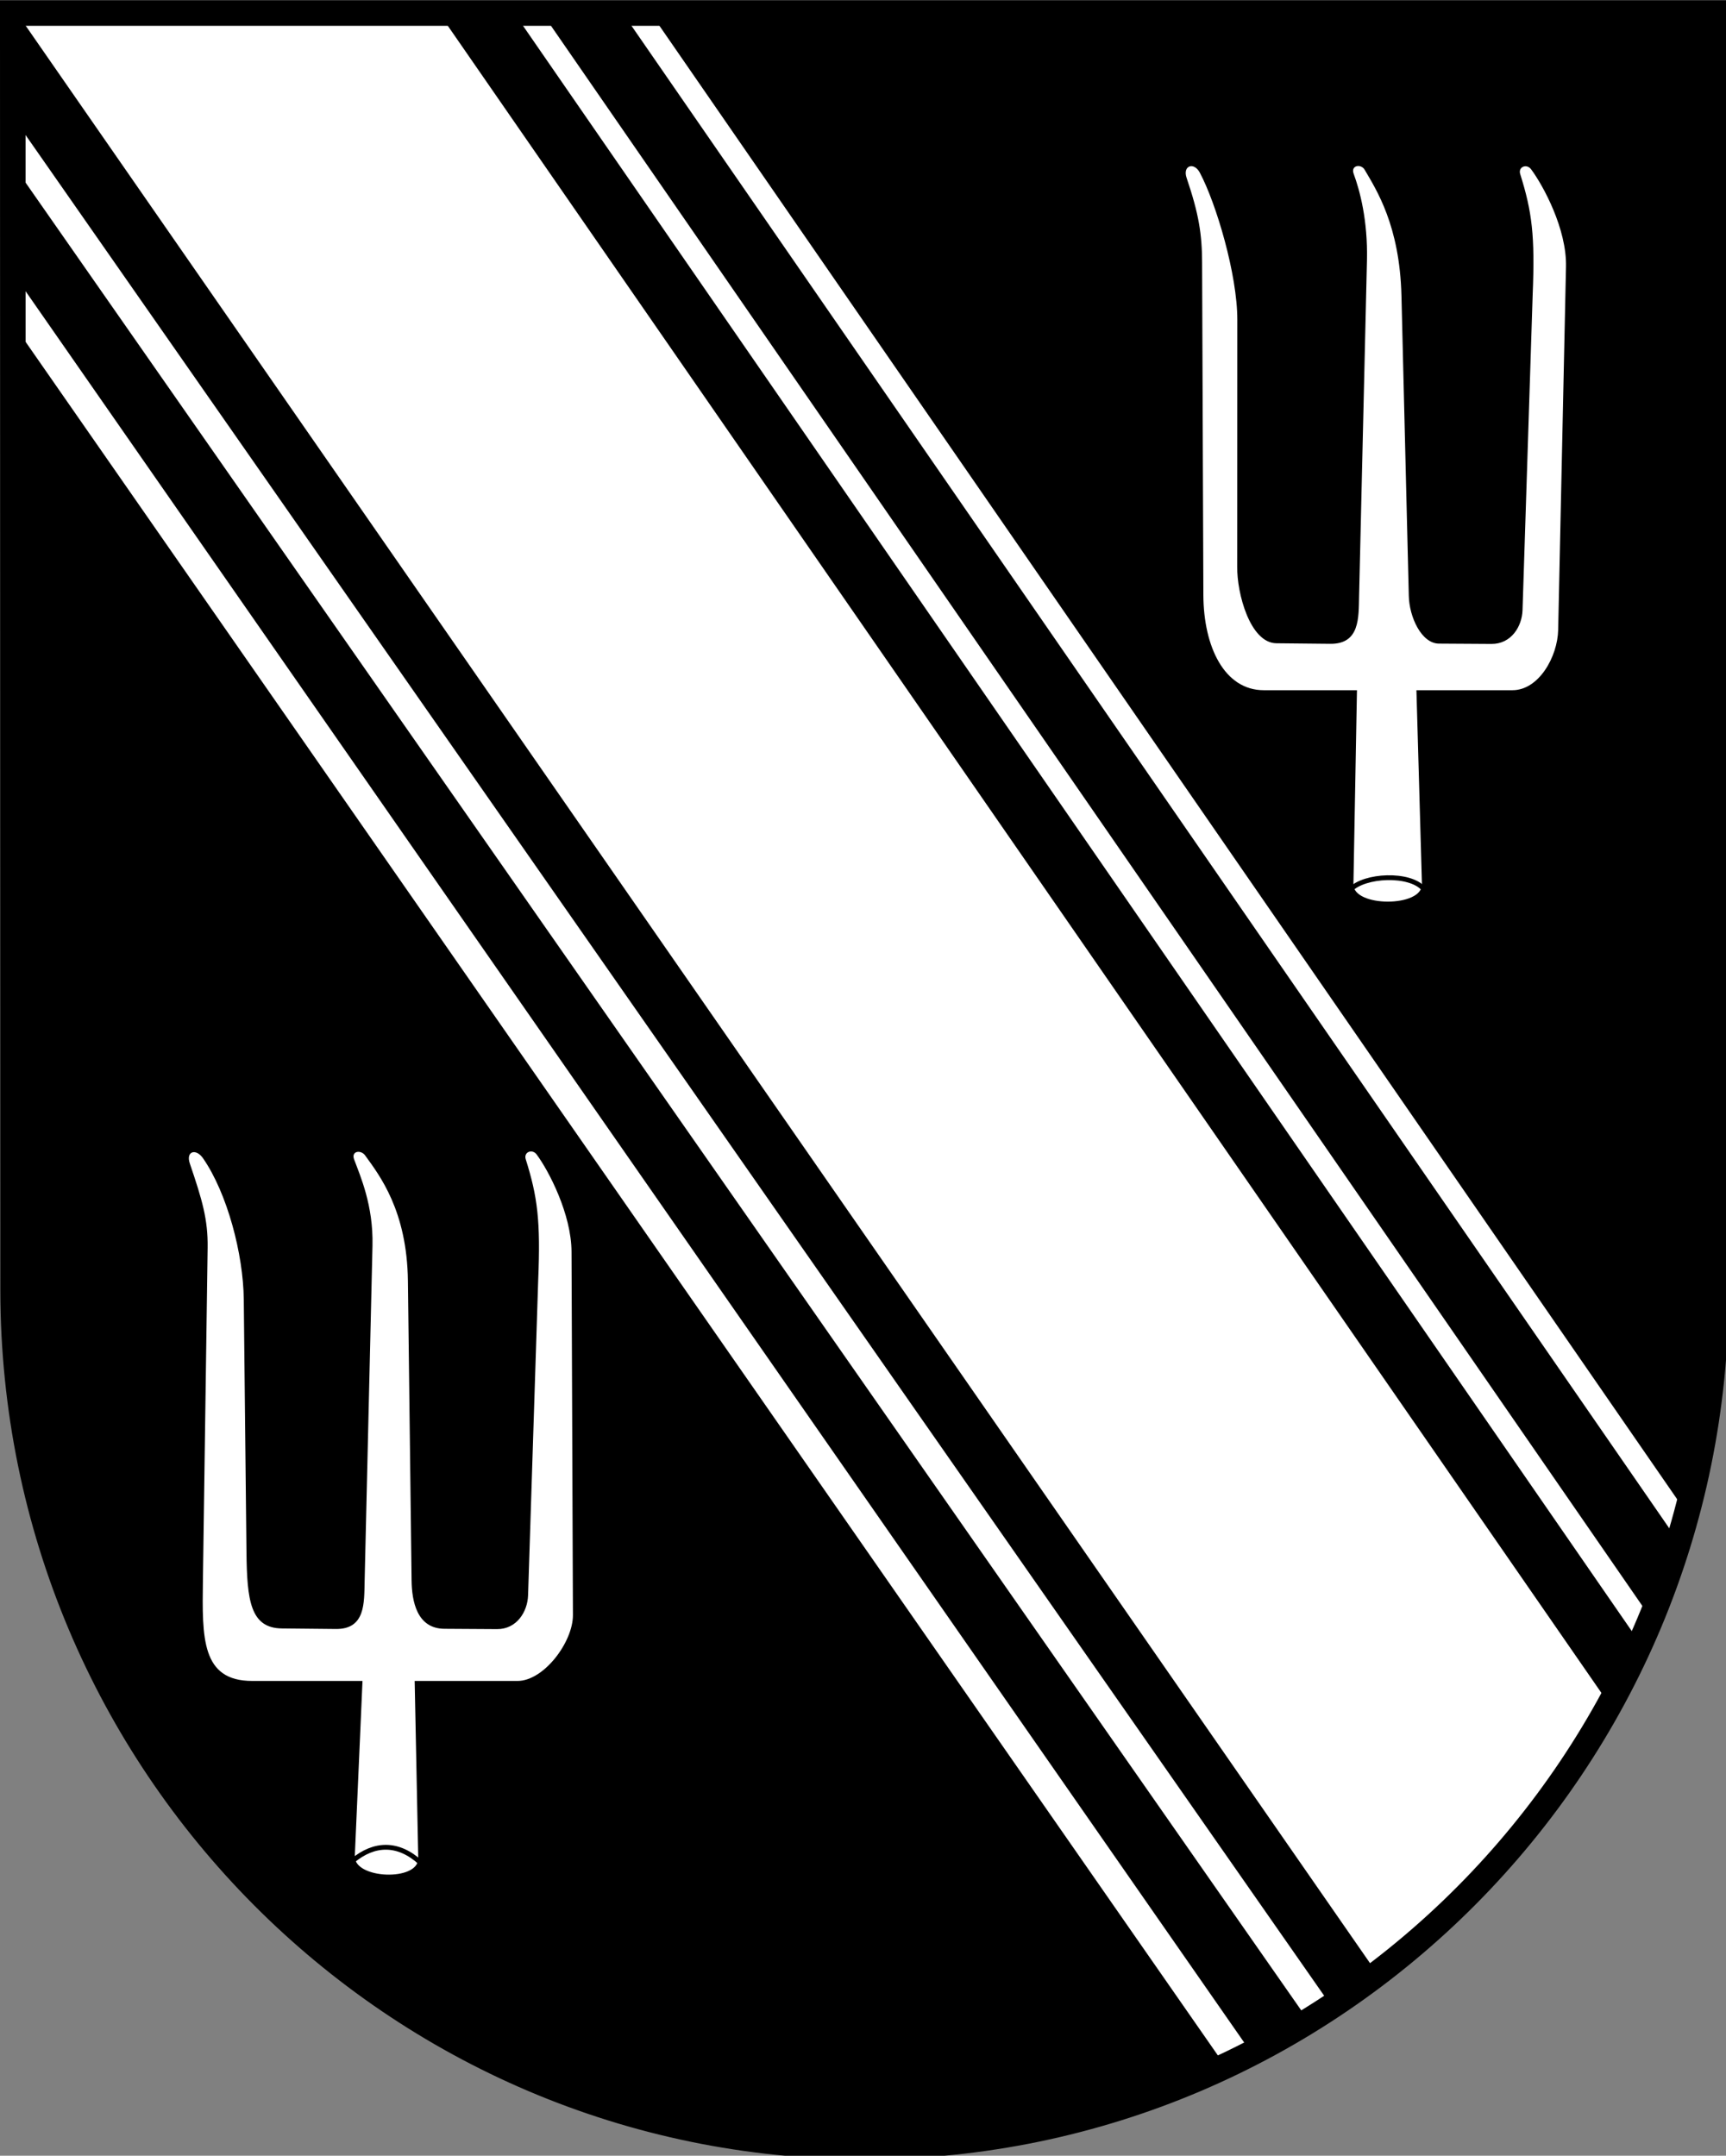 <!-- Created with Inkscape (http://www.inkscape.org/) -->
<svg width="190.3mm" height="237.69mm" version="1.1" viewBox="0 0 190.3 237.69" xmlns="http://www.w3.org/2000/svg">
 <rect x="0" y="0" width="190.3" height="237.69" fill="#808080" stroke="none"/>
 <title>Wappen der ehemaligen Gemeinde Attendorn-Land</title>
 <g transform="translate(108.76 -29.988)">
  <g transform="matrix(.265 0 0 .265 -106.21 7.979)">
   <path d="m704.12 618.09 0.192-529.59h-708.63l-0.046 529.59c0.177 196.94 158.84 356.23 354.35 356.23 195.5 0 354.14-159.96 354.14-356.23z"/>
   <g fill="#fff" fill-rule="evenodd">
    <path d="m-1.969 88.511 565.78 815.44c39.137-29.87 71.938-67.727 95.969-111.12l-487.34-704.31z" stroke="#fff" stroke-width=".999"/>
    <g>
     <path d="m-4.313 131.6 0.031 19.844 539.09 772.44c3.211-1.981 6.389-4.014 9.531-6.094z"/>
     <path d="m-4.281 196.6v21.062l504.44 725.03c3.671-1.733 7.336-3.52 10.938-5.375z"/>
     <path d="m204.34 88.511 468.47 678.31c1.549-3.43 3.026-6.888 4.469-10.375l-461.31-667.94z"/>
     <path d="m249.47 88.511 439.28 636.03c1.202-3.933 2.337-7.917 3.406-11.906l-431.06-624.13z"/>
    </g>
    <path d="m484.07 157.06c5.114 15.064 6.403 23.397 6.448 35.271l0.531 138.33c0.083 21.528 8.758 39.573 25.122 39.573h38.778l-1.47 80.711c-0.176 9.641 28.781 9.724 28.504-0.024l-2.291-80.688h39.955c10.941 0 18.773-13.882 19.015-25.101l3.257-151.13c0.338-15.691-9.463-33.716-14.523-40.524-1.773-2.385-5.377-1.097-4.563 1.889 4.979 15.814 6.23 25.679 5.217 50.418l-4.212 131.12c-0.218 6.796-4.683 14.128-12.941 14.076l-21.838-0.136c-7.296-0.045-12.323-11.072-12.537-19.797l-3.062-124.93c-0.717-29.264-10.464-44.119-15.314-52.437-1.508-2.586-5.883-1.872-4.574 1.669 2.532 6.853 5.925 19.294 5.532 36.077l-3.271 139.7c-0.208 8.886 0.38 19.929-11.987 19.803l-22.417-0.228c-11.006-0.112-16.469-20.983-16.292-31.77l0.032-102.83c6e-3 -18.853-8.783-48.396-15.608-61.226-2.425-4.558-7.239-2.964-5.491 2.185z"/>
   </g>
   <path d="m552.23 453.23c5.837-6.159 24.621-6.975 30.365-0.44" fill="none" stroke="#000" stroke-width="2"/>
   <path d="m69.357 567.17c5.114 15.064 7.577 23.206 7.408 35.079l-1.964 138.33c-0.341 24.034-0.645 41.881 20.516 41.881h45.878l-3.197 72.838c-0.423 9.633 26.59 10.686 26.393 0.936l-1.488-73.774h42.798c10.941 0 23.088-16.187 23.045-27.409l-0.581-151.13c-0.06-15.694-9.463-33.716-14.523-40.524-1.773-2.385-5.377-1.097-4.563 1.889 4.979 15.814 6.23 25.679 5.217 50.418l-4.212 131.12c-0.218 6.796-4.683 14.128-12.941 14.076l-21.838-0.136c-11.494-0.071-13.582-11.454-13.688-20.181l-1.526-124.55c-0.359-29.27-11.807-43.927-17.809-52.245-1.752-2.428-5.883-1.872-4.574 1.669 2.532 6.853 8.036 19.102 7.643 35.885l-3.271 139.7c-0.208 8.886 0.38 19.929-11.987 19.803l-22.417-0.228c-13.116-0.133-14.542-11.586-14.757-31.77l-1.12-105.13c-0.201-18.852-6.864-44.174-16.952-58.731-2.941-4.244-7.239-2.964-5.491 2.185z" fill="#fff" fill-rule="evenodd"/>
   <path d="m137.13 857.29c8.908-7.434 18.863-7.818 28.254 0.804" fill="none" stroke="#000" stroke-width="2"/>
   <path d="m704.32 619.99v-531.5h-708.63l0.146 531.5c0.177 196.94 158.84 356.23 354.35 356.23 195.5 0 354.14-159.96 354.14-356.23z" fill="none" stroke="#000" stroke-linecap="square" stroke-width="10.63"/>
  </g>
 </g>
</svg>
